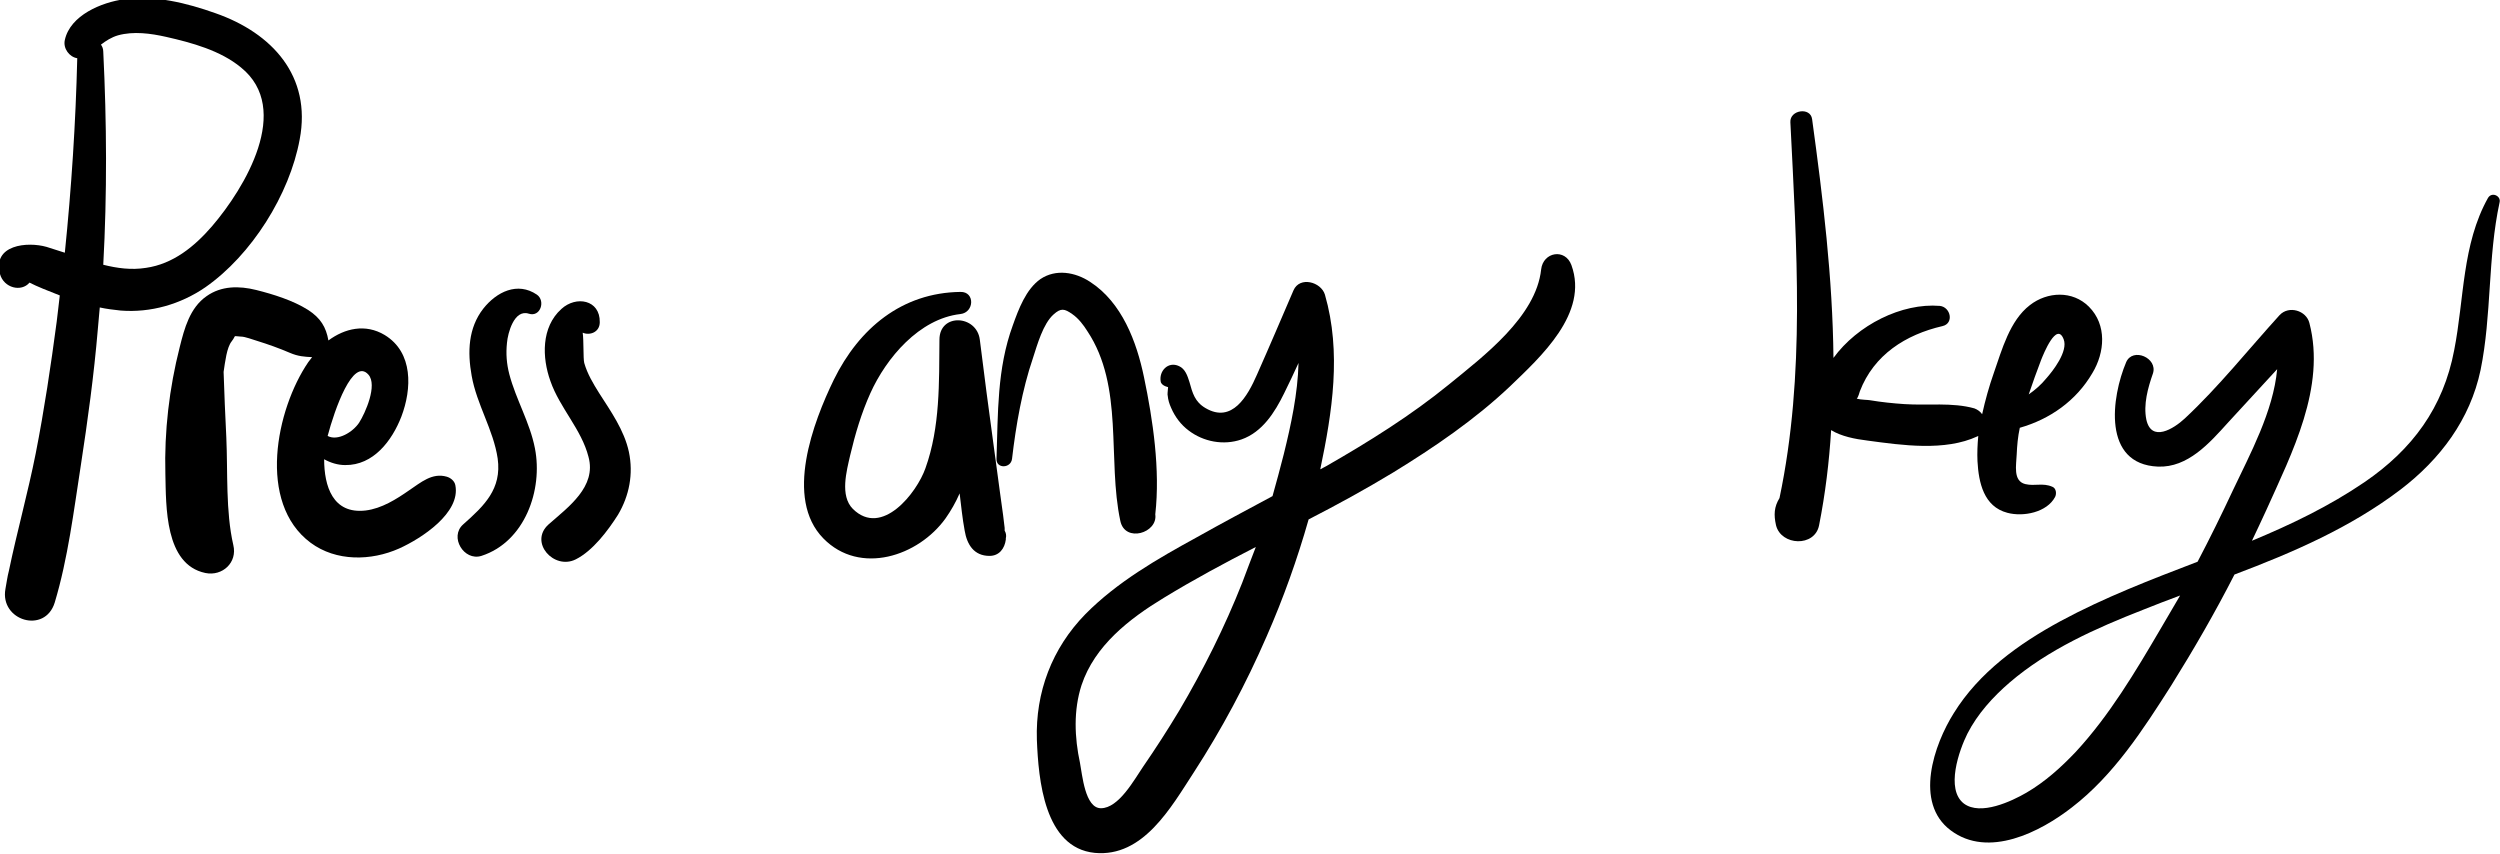 <?xml version="1.0" encoding="utf-8"?>
<!-- Generator: Adobe Illustrator 21.0.0, SVG Export Plug-In . SVG Version: 6.00 Build 0)  -->
<svg version="1.1" id="Layer_1" xmlns="http://www.w3.org/2000/svg" xmlns:xlink="http://www.w3.org/1999/xlink" x="0px" y="0px"
	 viewBox="0 0 644 220" style="enable-background:new 0 0 644 220;" xml:space="preserve">
<path d="M117.3,125c-0.2-1.1-1.2-1.9-2.2-2.2c-3.8-1.1-6.7,1.5-9.7,3.5c-3.3,2.3-7.1,4.7-11.2,5.2c-8.5,1-10.7-6.3-10.7-13.2
	c1.6,0.9,3.5,1.5,5.4,1.5c7.3,0.1,12.1-6.3,14.5-12.5c2.7-7.1,3.1-16.5-4.3-21c-5-3-10.3-1.7-14.5,1.4c-0.6-3.4-2-5.8-5.3-7.9
	c-3.8-2.4-8.9-4-13.3-5.1c-4.4-1.1-9-1.1-12.8,1.6c-4.3,3-5.7,8.3-6.9,13.1c-2.7,10.6-4,21.7-3.7,32.7c0.2,8.3-0.2,23.3,10.3,25.5
	c4.4,0.9,8.3-2.7,7.2-7.2c-2-8.7-1.4-18.8-1.8-27.7c-0.3-5.6-0.5-11.3-0.7-16.9c0.4-2.6,0.8-6.3,2.1-7.9c1.3-1.7,0.1-1.3,2.3-1.2
	c1.2,0,3.1,0.8,4.2,1.1c2.9,0.9,5.7,1.9,8.5,3.1c2.1,0.9,3.7,1,5.7,1.1c-0.3,0.4-0.7,0.9-1,1.3c-8.3,12.2-13.2,36.2,0.6,46.5
	c6.6,4.9,15.6,4.7,22.8,1.5C108.6,138.7,118.7,132.1,117.3,125z M94.9,96.5c2.4,2.7-0.8,9.9-2.4,12.4c-1.6,2.4-5.5,4.8-8.1,3.4
	C86.2,105.5,90.9,92,94.9,96.5z"/>
<path d="M136.2,80.8c3,1,4.4-3.3,2.1-4.9c-5-3.4-10.4-0.7-13.8,3.6c-3.9,5-4.1,11.2-3,17.3c1.3,7.4,5.6,13.9,6.7,21.3
	c1.1,7.9-3.5,12.2-8.9,17c-3.6,3.2,0.2,9.5,4.7,8.1c11.2-3.6,15.9-17,13.8-27.7c-1.3-6.7-4.9-12.6-6.6-19.1
	c-0.7-2.7-0.9-5.3-0.6-8.1C130.8,85.9,132.4,79.6,136.2,80.8z"/>
<path d="M162,116.4c-1.2-5.6-4.7-10.5-7.7-15.2c-1.5-2.4-3-4.9-3.8-7.7c-0.3-1.2-0.1-5.8-0.4-7.8c1.8,0.8,4.4-0.1,4.4-2.7
	c0.1-5.8-6.1-6.9-9.9-3.4c-5.2,4.7-5,12.5-2.8,18.6c2.4,6.9,8,12.4,9.8,19.5c2.1,7.7-5.2,12.9-10.3,17.4c-5.1,4.6,1.4,11.8,7,9
	c4.4-2.2,8.3-7.4,10.9-11.5C162.1,127.7,163.2,122.1,162,116.4z"/>
<path d="M258.8,136.7c0-0.2,0-0.4,0-0.7c-0.1-1.1-0.3-2.2-0.4-3.3c-0.3-1.9-0.5-3.9-0.8-5.8l-1.7-12.6c-1.2-8.9-2.4-17.8-3.5-26.8
	c-0.8-6.4-10.4-6.9-10.4,0c-0.1,11,0.2,22.5-3.6,33.1c-2.2,6.3-11.2,17.9-18.7,10.5c-3.4-3.4-1.6-9.8-0.7-13.8
	c1.3-5.5,2.9-10.9,5.2-16c4.1-9.1,12.6-19.2,23.2-20.4c3.6-0.4,3.8-5.8,0-5.7c-15.1,0.2-26.1,9.4-32.6,22.6
	c-5.3,10.9-12.8,30.6-2.7,40.9c9.4,9.6,24.5,4.6,31.5-5.2c1.4-2,2.6-4.1,3.6-6.4c0.4,3.2,0.7,6.4,1.3,9.6c0.6,3.6,2.4,6.5,6.4,6.5
	c2.5,0,3.9-1.9,4.2-4.2l0-0.3C259.3,137.9,259.1,137.2,258.8,136.7z"/>
<path d="M294.7,97.2c-1.9-9.2-5.7-19.3-13.9-24.6c-3.8-2.5-8.8-3.4-12.8-0.7c-3.7,2.6-5.6,7.7-7.1,11.9c-4.1,11.2-3.8,22.7-4.2,34.4
	c-0.1,2.6,3.7,2.5,4,0c1-8.6,2.6-17.8,5.4-26c1.1-3.4,2.6-8.8,5.3-11.2c1.9-1.7,2.8-1.5,4.8-0.1c1.6,1.1,2.9,2.8,3.9,4.4
	c9.5,14.3,5.1,33,8.5,48.9c1.2,5.7,9.7,3.1,9-1.7C298.9,121,297,108.2,294.7,97.2z"/>
<path d="M404.8,68.3c-1.6-4.4-7.3-3.4-7.8,1.1c-1.3,12.2-14.9,22.4-23.7,29.6c-9.8,8-20.7,14.8-31.7,21.1c-0.5,0.3-1,0.5-1.5,0.8
	c3.1-14.8,5.5-30.1,1.2-45c-1-3.3-6.5-4.8-8.1-1.1c-3.1,7.2-6.2,14.5-9.4,21.7c-2.4,5.5-6.4,12.7-13.3,8.6c-2.7-1.6-3.3-3.8-4.1-6.7
	c-0.5-1.6-1.1-3.4-2.7-4.1c-2.8-1.3-5.2,1.3-4.7,4c0.1,0.6,0.7,1,1.2,1.2c0.2,0.1,0.4,0.1,0.6,0.2c0,0,0.1,0,0.1,0
	c-0.1,1.1-0.2,2.1-0.1,2.2c0.1,1.1,0.4,2.1,0.9,3.2c1,2.3,2.5,4.3,4.5,5.8c3.8,2.9,9,3.9,13.6,2.3c5.4-1.9,8.6-7,11-11.9
	c1.3-2.6,2.5-5.2,3.7-7.8c-0.2,7.9-1.9,15.8-3.8,23.5c-0.9,3.6-1.9,7.2-2.9,10.8c-6.5,3.5-13.1,7-19.5,10.6
	c-10.2,5.6-20.5,11.5-28.7,19.8c-8.6,8.8-12.9,20.1-12.5,32.4c0.4,10.2,1.9,27.8,14.9,29.1c12.5,1.2,19.7-11.8,25.5-20.7
	c7.2-11.1,13.5-22.9,18.8-35.1c4.3-9.8,7.9-19.9,10.8-30.1c7.4-3.8,14.7-7.8,21.8-12.1c10.6-6.5,21-13.6,30-22.1
	C396.9,91.9,409.3,80.7,404.8,68.3z M320,150.1c-4.5,11.4-10,22.4-16.2,32.9c-3,5-6.1,9.8-9.4,14.6c-2.2,3.2-6.2,10.6-10.8,10.6
	c-4.1,0-4.8-8.6-5.4-11.7c-1.4-6.5-1.7-13.5,0.4-20c3.4-10.2,12.3-17.1,21.2-22.5c7.7-4.7,15.7-9,23.7-13.1
	C322.3,143.9,321.2,147,320,150.1z"/>
<path d="M538.1,79c-4.2-4.2-10.7-3.9-15.2-0.4c-5.2,4-7.2,11.5-9.3,17.5c-1.2,3.4-2.2,7-3,10.6c-0.5-0.7-1.2-1.2-2-1.5
	c-5.7-1.6-12.1-0.7-18-1.1c-3-0.2-5.9-0.5-8.9-1c-0.4-0.1-2.4-0.1-3.4-0.4c0.4-0.4,0.7-1.6,0.8-1.9c3.6-9.4,11.8-14.6,21.3-16.8
	c3-0.7,2.1-4.9-0.7-5.2c-9.8-0.8-21.2,4.9-27.4,13.4c-0.2-20.5-2.7-41.1-5.5-61.5c-0.4-3.2-5.8-2.4-5.6,0.8
	c1.6,32.3,3.9,65-2.8,96.8c-1.4,2.3-1.5,4.3-0.9,7c1.3,5.3,10,5.7,11.1,0c1.6-8.1,2.6-16.3,3.1-24.5c2.6,1.6,6.1,2.3,9.4,2.7
	c8.9,1.2,19.9,2.8,28.3-1.1c0.1,0,0.1-0.1,0.2-0.1c-0.2,2.2-0.3,4.4-0.2,6.5c0.3,5.5,1.6,11.7,7.7,13.3c4.1,1.1,10.2-0.1,12.3-4.1
	c0.4-0.8,0.3-2.2-0.7-2.6c-2.5-1.1-4.5-0.1-7-0.7c-3.2-0.8-2.3-4.9-2.2-7.6c0.1-2.3,0.3-4.6,0.8-6.9c7.7-2.2,14.5-6.9,18.7-14.1
	C542.2,90.8,542.8,83.7,538.1,79z M527.1,97.5c-1.3,1.6-2.8,2.9-4.5,4.1c1-3,2.1-6,3.2-8.9c0.6-1.5,4-10,5.8-5.3
	C532.8,90.5,528.8,95.6,527.1,97.5z"/>
<path d="M640.9,51c-6.7,12-6.1,26-8.7,39.2c-2.8,14.8-10.8,25.6-23.1,34c-9.1,6.2-18.9,10.9-29,15.1c1.2-2.6,2.5-5.2,3.7-7.9
	c6.6-14.7,15.4-31.7,11.1-48.2c-0.8-3.2-5.3-4.6-7.7-2c-8,8.8-15.7,18.5-24.4,26.6c-2.9,2.7-8.6,6.2-9.9,0.3
	c-0.8-3.9,0.4-8.2,1.7-11.9c1.3-4-5.2-6.8-6.9-2.9c-3.8,9-6.2,26.3,8.2,26.9c7.7,0.3,13.3-6.1,18-11.3l12.7-13.8
	c-1,10.9-7,21.9-11.4,31.2c-2.9,6.2-5.9,12.3-9.1,18.4c-12,4.6-24,9.2-35.3,15.3c-10.7,5.8-21,13.2-27.5,23.7
	c-5.1,8.1-10.3,23.1-0.8,30.2c9.7,7.3,23.1,0.4,31.2-5.9c10.8-8.3,18.4-20.1,25.6-31.4c5.8-9.3,11.3-18.8,16.3-28.6
	c15.1-5.7,29.9-12.1,42.8-21.9c10.2-7.8,17.9-18,20.6-30.8c2.9-14.2,1.8-28.9,4.9-43.2C644.3,50.5,641.9,49.3,640.9,51z
	 M556.5,162.1c-6.4,10.9-13.1,22.2-21.8,31.6c-3.8,4-7.9,7.7-12.7,10.5c-3.8,2.2-11.8,6-16.1,2.8c-4.8-3.7-1.2-13.8,0.9-18
	c2.6-5.1,6.6-9.5,10.9-13.2c9.9-8.5,22.3-14,34.3-18.7c3.2-1.3,6.4-2.5,9.6-3.7C559.9,156.3,558.2,159.2,556.5,162.1z"/>
<path d="M55.5,3.4C48.2,0.8,39.8-1.3,32-0.2c-5.8,0.8-13.9,4.1-15.3,10.5c-0.5,2.2,1.2,4.4,3.2,4.7c-0.4,16.7-1.5,33.5-3.2,50.1
	c-1.6-0.5-3.1-1-4.7-1.5c-4.9-1.4-14-0.6-12,7c1,3.6,5.5,4.7,7.6,2.2c1.7,0.9,5.2,2.3,7.8,3.3c-0.3,2.3-0.5,4.6-0.8,6.8
	c-1.5,11.3-3.2,22.7-5.4,33.9c-2,10.1-4.8,20.1-6.9,30.2c-0.4,1.5-0.6,3.1-0.9,4.7c-1.5,8.2,10.2,11.7,12.7,3.5
	c3.4-11.3,4.9-23.6,6.7-35.2c1.8-11.7,3.4-23.4,4.4-35.2c0.2-1.9,0.3-3.7,0.5-5.6c1.8,0.4,3.6,0.6,5.4,0.8c7.7,0.6,15.4-1.6,21.8-6
	c11.9-8.3,21.7-23.9,24.3-38.1C80.3,19.6,70.1,8.5,55.5,3.4z M54.6,58.3c-4.5,5.2-10,9.7-17,10.7c-3.8,0.6-7.4,0.1-11-0.8
	c1-18.3,0.9-36.6,0-54.9c0-0.8-0.3-1.4-0.6-1.8c1.3-1,2.7-1.9,4.4-2.4c4-1.1,8.4-0.5,12.4,0.4c6.6,1.5,14,3.5,19.3,7.9
	C75.3,28.1,63.1,48.4,54.6,58.3z"/>
</svg>
